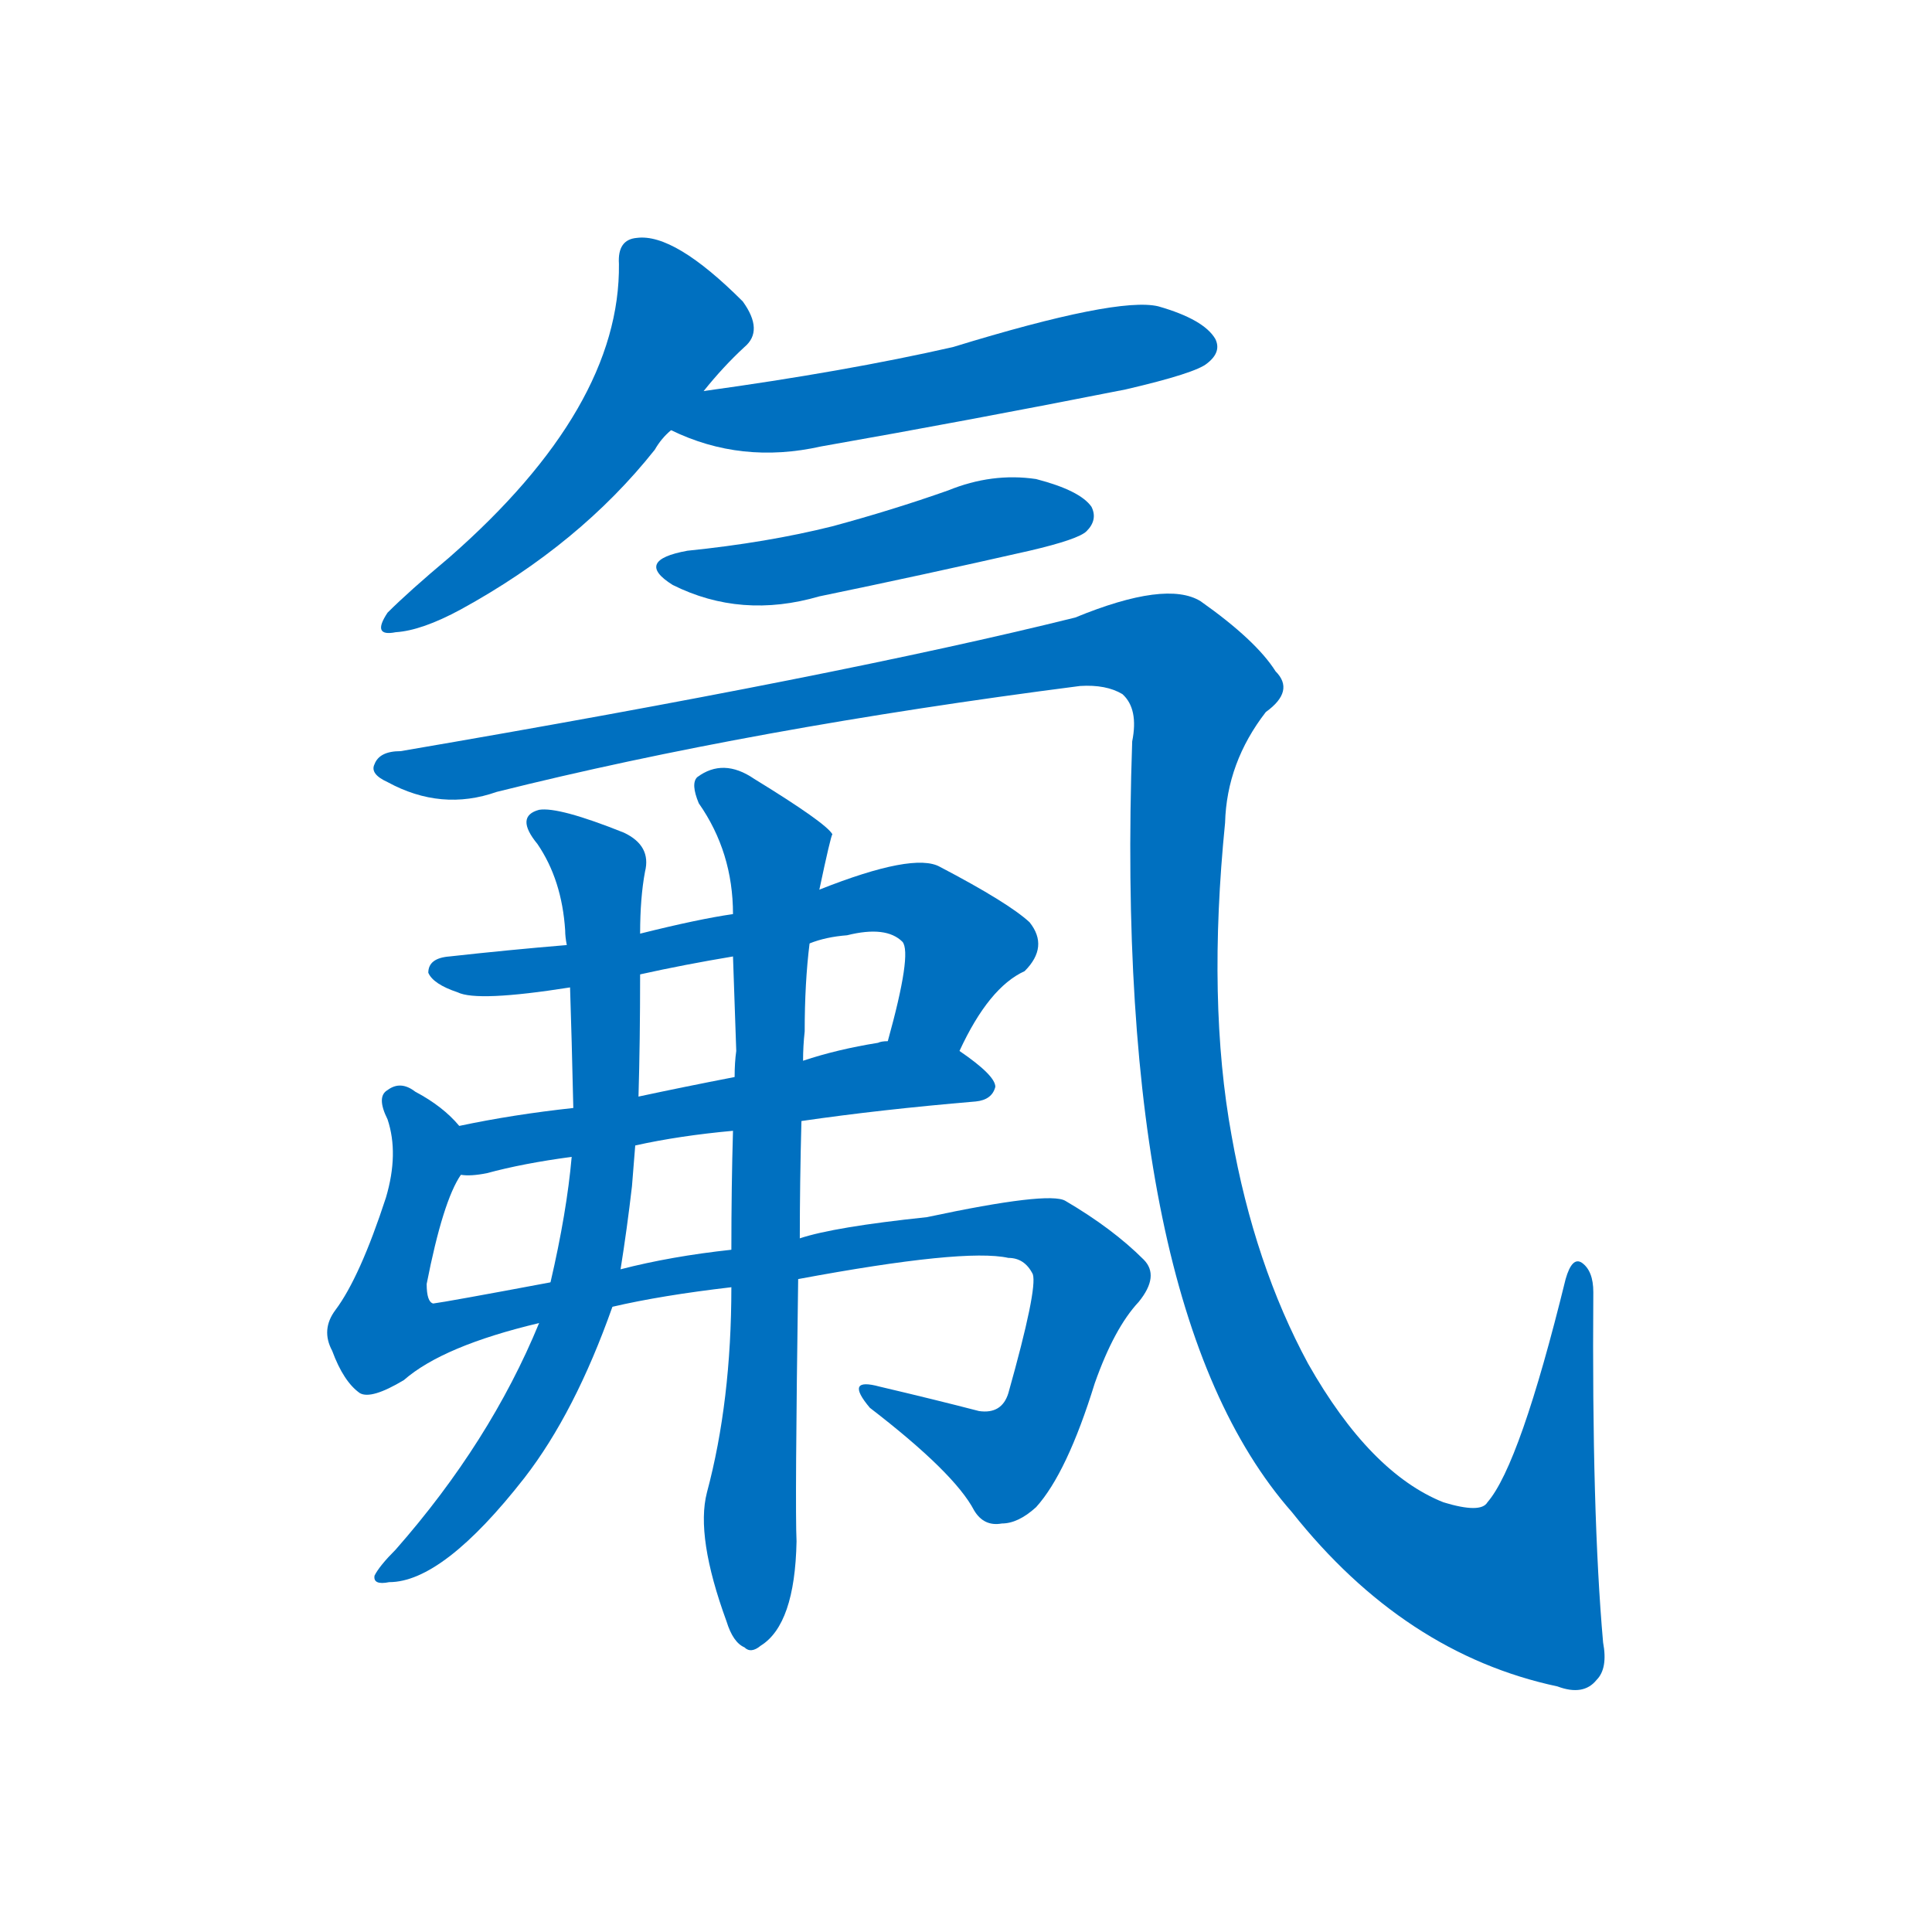 <svg width='83' height='83' >
                                <g transform="translate(3, 70) scale(0.07, -0.07)">
                                    <!-- 先将完整的字以灰色字体绘制完成，层级位于下面 -->
                                                                        <path d="M 389 760 Q 401 775 414 787 Q 426 797 413 815 Q 371 857 348 854 Q 336 853 337 838 Q 338 750 233 658 Q 208 637 195 624 Q 185 609 200 612 Q 216 613 240 626 Q 313 666 359 724 Q 363 731 369 736 L 389 760 Z" style="fill: #0070C0;"></path>
                                                                        <path d="M 369 736 Q 412 715 461 726 Q 552 742 648 761 Q 691 771 698 777 Q 707 784 703 792 Q 696 804 668 812 Q 643 818 542 787 Q 476 772 389 760 C 359 756 342 748 369 736 Z" style="fill: #0070C0;"></path>
                                                                        <path d="M 379 662 Q 346 656 370 641 Q 412 620 460 634 Q 523 647 589 662 Q 619 669 624 674 Q 631 681 627 689 Q 620 699 593 706 Q 566 710 539 699 Q 505 687 468 677 Q 428 667 379 662 Z" style="fill: #0070C0;"></path>
                                                                        <path d="M 941 -8 Q 934 71 935 207 Q 935 220 928 225 Q 922 229 918 215 Q 890 101 870 78 Q 866 71 843 78 Q 798 96 760 163 Q 727 224 713 303 Q 698 385 709 495 Q 710 532 734 563 Q 752 576 740 588 Q 728 607 694 631 Q 673 644 617 621 Q 472 585 203 539 Q 190 539 187 531 Q 184 525 195 520 Q 228 502 262 514 Q 418 553 620 579 Q 636 580 646 574 Q 656 565 652 545 Q 640 197 750 72 Q 819 -15 913 -35 Q 929 -41 937 -31 Q 944 -24 941 -8 Z" style="fill: #0070C0;"></path>
                                                                        <path d="M 546 355 Q 564 394 586 404 Q 601 419 589 434 Q 576 446 534 468 Q 518 477 460 454 L 407 439 Q 386 436 350 427 L 305 420 Q 269 417 233 413 Q 220 412 220 403 Q 223 396 238 391 Q 250 385 307 394 L 350 402 Q 377 408 407 413 L 454 421 Q 464 425 477 426 Q 501 432 511 422 Q 517 415 502 361 C 494 332 533 328 546 355 Z" style="fill: #0070C0;"></path>
                                                                        <path d="M 449 312 Q 497 319 556 324 Q 566 325 568 333 Q 568 340 546 355 L 502 361 Q 498 361 496 360 Q 471 356 450 349 L 408 339 Q 377 333 349 327 L 309 320 Q 272 316 239 309 C 210 303 210 279 240 279 Q 246 278 256 280 Q 278 286 308 290 L 347 297 Q 374 303 407 306 L 449 312 Z" style="fill: #0070C0;"></path>
                                                                        <path d="M 447 215 Q 549 234 576 228 Q 586 228 591 218 Q 594 209 576 145 Q 572 132 558 134 Q 531 141 497 149 Q 475 155 491 136 Q 543 96 555 73 Q 561 63 572 65 Q 582 65 593 75 Q 612 96 629 151 Q 641 185 656 201 Q 669 217 659 227 Q 640 246 611 263 Q 601 269 526 253 Q 469 247 448 240 L 406 233 Q 369 229 338 221 L 295 213 Q 231 201 223 200 Q 219 201 219 212 Q 229 263 240 279 C 249 300 249 300 239 309 Q 229 321 212 330 Q 203 337 195 331 Q 188 327 195 313 Q 202 292 194 265 Q 178 216 163 196 Q 154 184 161 171 Q 168 152 178 145 Q 185 141 205 153 Q 229 174 288 188 L 333 198 Q 363 205 406 210 L 447 215 Z" style="fill: #0070C0;"></path>
                                                                        <path d="M 350 427 Q 350 449 353 465 Q 357 481 340 489 Q 300 505 288 503 Q 273 499 287 482 Q 302 460 304 429 Q 304 425 305 420 L 307 394 Q 308 364 309 320 L 308 290 Q 305 256 295 213 L 288 188 Q 258 115 200 49 Q 190 39 187 33 Q 186 27 196 29 Q 229 29 279 93 Q 310 133 333 198 L 338 221 Q 342 246 345 272 Q 346 285 347 297 L 349 327 Q 350 361 350 402 L 350 427 Z" style="fill: #0070C0;"></path>
                                                                        <path d="M 391 84 Q 384 57 403 5 Q 407 -8 414 -11 Q 418 -15 424 -10 Q 445 3 446 54 Q 445 75 447 215 L 448 240 Q 448 274 449 312 L 450 349 Q 450 358 451 367 Q 451 397 454 421 L 460 454 Q 467 487 468 488 Q 464 495 420 522 Q 401 535 385 523 Q 381 519 386 507 Q 407 477 407 439 L 407 413 Q 408 385 409 355 Q 408 348 408 339 L 407 306 Q 406 272 406 233 L 406 210 Q 406 140 391 84 Z" style="fill: #0070C0;"></path>
                                    
                                    
                                                                                                                                                                                                                                                                                                                                                                                                                                                                                                                                                                                                                                                                                                                                                                                        </g>
                            </svg>